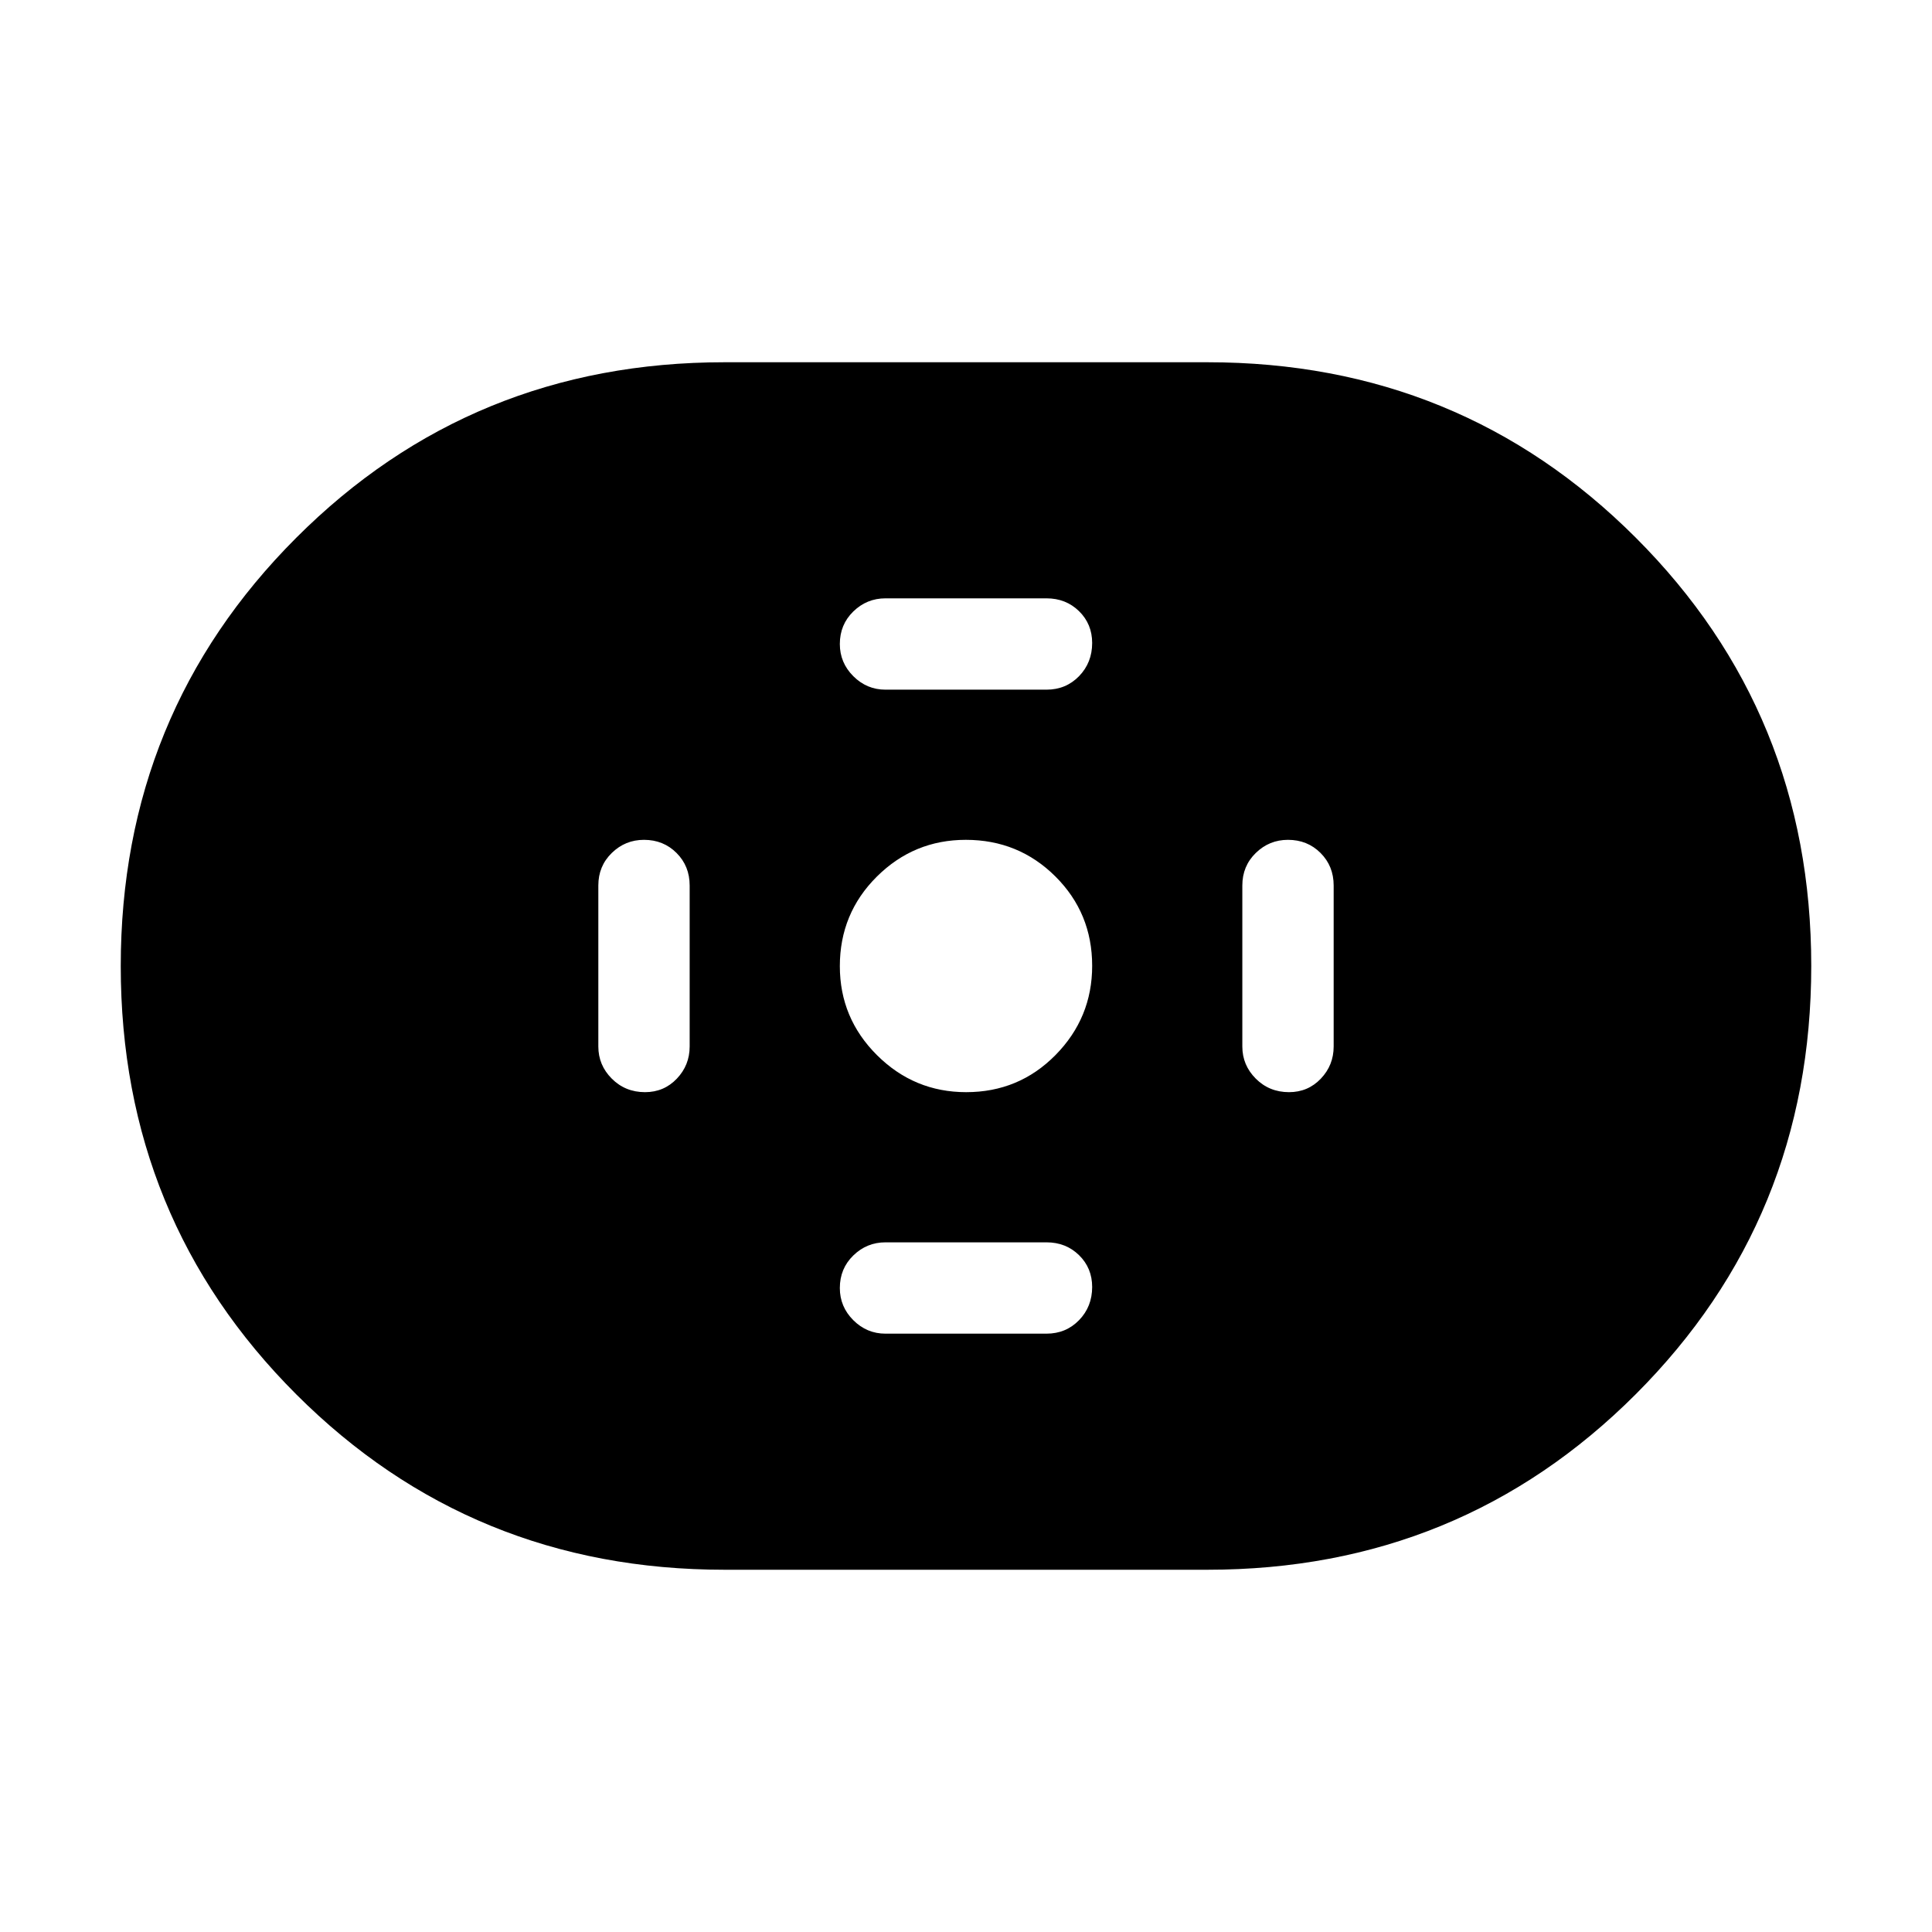 <svg xmlns="http://www.w3.org/2000/svg" height="48" viewBox="0 -960 960 960" width="48"><path d="M360-180q-125.62 0-212.81-87.17T60-479.94q0-125.6 87.19-212.83Q234.38-780 360-780h240q125.62 0 212.81 87.17T900-480.06q0 125.6-87.19 212.83Q725.62-180 600-180H360Zm120.09-237.31q26.22 0 44.41-18.47 18.19-18.47 18.19-44.31 0-26.22-18.28-44.41-18.28-18.19-44.5-18.19-25.83 0-44.22 18.28-18.38 18.28-18.38 44.5 0 25.83 18.47 44.22 18.47 18.38 44.31 18.38Zm-40.09-200h80q9.65 0 16.17-6.7 6.52-6.71 6.52-16.5 0-9.41-6.52-15.8-6.52-6.38-16.17-6.38h-80q-9.29 0-15.99 6.52-6.7 6.52-6.7 16.18 0 9.3 6.7 15.99 6.7 6.69 15.99 6.69Zm0 320h80q9.65 0 16.17-6.7 6.52-6.71 6.52-16.5 0-9.41-6.52-15.8-6.52-6.38-16.17-6.38h-80q-9.29 0-15.99 6.52-6.7 6.52-6.7 16.18 0 9.3 6.7 15.99 6.7 6.69 15.99 6.69Zm200.51-120q9.41 0 15.8-6.7 6.38-6.7 6.38-15.99v-80q0-9.65-6.52-16.17-6.52-6.52-16.18-6.52-9.3 0-15.99 6.52-6.69 6.52-6.69 16.17v80q0 9.29 6.7 15.99 6.71 6.7 16.5 6.7Zm-320 0q9.41 0 15.8-6.7 6.38-6.7 6.38-15.99v-80q0-9.65-6.52-16.17-6.52-6.52-16.18-6.52-9.3 0-15.99 6.52-6.69 6.52-6.69 16.17v80q0 9.29 6.7 15.99 6.71 6.7 16.5 6.7Z"/></svg>